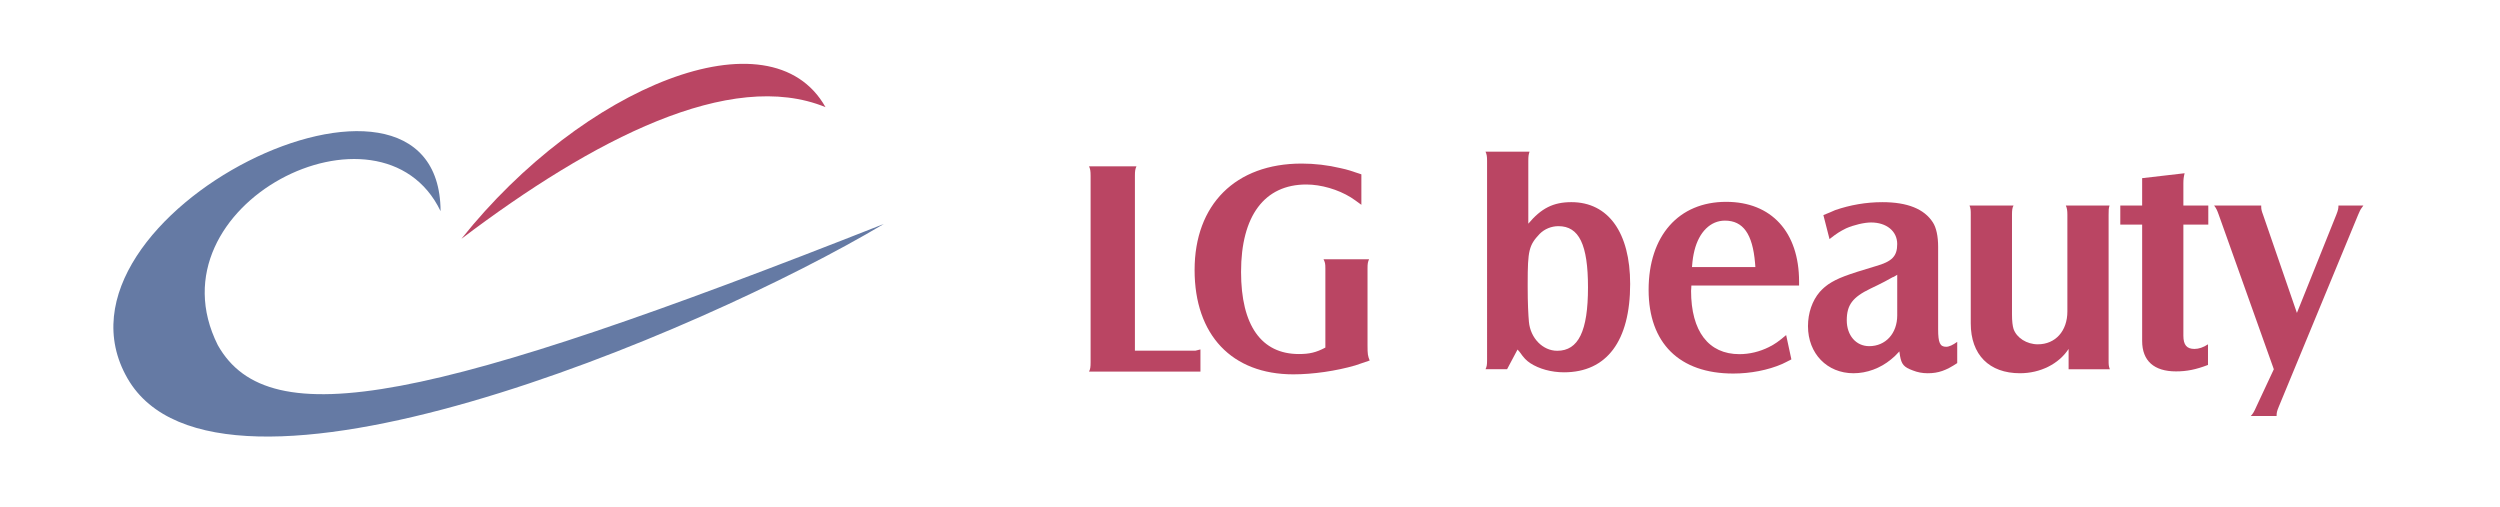 <?xml version="1.0" encoding="utf-8"?>
<!-- Generator: Adobe Illustrator 16.0.3, SVG Export Plug-In . SVG Version: 6.00 Build 0)  -->
<!DOCTYPE svg PUBLIC "-//W3C//DTD SVG 1.0//EN" "http://www.w3.org/TR/2001/REC-SVG-20010904/DTD/svg10.dtd">
<svg version="1.0" id="Layer_1" xmlns="http://www.w3.org/2000/svg" xmlns:xlink="http://www.w3.org/1999/xlink" x="0px" y="0px"
	 width="650px" height="131.89px" viewBox="0 0 650 131.89" enable-background="new 0 0 650 131.89" xml:space="preserve">
<path fill="#BA4563" d="M119.97,62.09c34.232-25.897,69.953-44.353,94.66-34.232C200.346,2.527,151.523,22.5,119.97,62.09"/>
<path fill="#657AA4" d="M114.552,54.901C114.315,4.639,8.648,55.911,33.169,98.413c23.695,41.072,148.642-11.616,196.642-40.193
	C112.23,104.657,69.98,113.506,56.621,89.721C38.337,53.155,99.092,22.778,114.552,54.901"/>
<path fill="#BA4563" d="M283.556,94.21v-48.48c0-1.2-0.079-1.761-0.399-2.48h12.32c-0.32,0.72-0.4,1.2-0.4,2.48v45.44h13.36h2.399
	c0.4-0.08,0.641-0.16,1.281-0.319v5.76h-28.961C283.477,95.971,283.556,95.41,283.556,94.21z"/>
<path fill="#BA4563" d="M353.957,53.249c-1.201-0.88-2.08-1.52-2.721-1.92c-3.36-2.08-7.76-3.36-11.6-3.36
	c-10.881,0-16.961,8.161-16.961,22.721c0,13.921,5.279,21.36,15.04,21.36c2.72,0,4.48-0.399,6.88-1.68V69.81
	c0-1.28-0.08-1.6-0.479-2.399h11.841c-0.32,0.72-0.4,1.119-0.4,2.399v20.001c0,2.319,0.08,2.72,0.56,3.92
	c-1.68,0.56-2.88,0.96-3.76,1.28c-4.96,1.439-10.96,2.319-16.081,2.319c-16,0-25.68-10.24-25.68-27.12
	c0-17.041,10.641-27.681,27.84-27.681c3.36,0,6.801,0.399,10.16,1.2c1.841,0.399,2.801,0.72,5.361,1.6V53.249z"/>
<path fill="#BA4563" d="M397.679,39.44c-0.239,0.721-0.319,1.12-0.319,2.4v16.32c3.359-4,6.479-5.601,11.199-5.601
	c9.601,0,15.281,7.921,15.281,21.281c0,14.8-6.08,22.96-17.201,22.96c-3.279,0-6.48-0.88-8.8-2.399
	c-1.04-0.721-1.601-1.28-2.72-2.881l-0.561-0.64l-2.72,5.12h-5.601c0.32-0.72,0.4-1.04,0.4-2.4V41.841c0-1.2-0.08-1.68-0.4-2.4
	H397.679z M397.52,83.682c0.399,4.24,3.6,7.521,7.359,7.521c5.52,0,8-5.12,8-16.48c0-11.12-2.32-15.921-7.68-15.921
	c-1.84,0-3.6,0.721-4.881,2c-2.799,2.96-3.119,4.32-3.119,12.881v0.96C397.199,78.882,397.359,81.922,397.52,83.682z"/>
<path fill="#BA4563" d="M439.759,74.241c0,0.641-0.08,1.12-0.08,1.36c0,10.561,4.56,16.48,12.56,16.48
	c2.641,0,5.281-0.641,7.681-1.84c1.601-0.801,2.479-1.44,4.479-3.12l1.361,6.319c-1.041,0.561-1.92,0.961-2.4,1.2
	c-3.68,1.601-8.24,2.48-12.721,2.48c-14,0-22-7.92-22-21.761c0-14.08,7.84-22.881,20.16-22.881c11.76,0,18.961,7.841,18.961,20.721
	v1.04H439.759z M456.398,69.441l-0.08-1.04c-0.64-7.601-3.119-11.04-7.84-11.04c-3.76,0-6.72,2.96-7.92,7.76
	c-0.32,1.36-0.48,2.24-0.641,4.32H456.398z"/>
<path fill="#BA4563" d="M474.078,55.921c1.359-0.56,2.399-0.96,3.039-1.28c3.921-1.359,8.08-2.08,12.32-2.08
	c6.48,0,10.881,1.761,13.121,5.28c0.88,1.36,1.359,3.601,1.359,6.32v21.44c0,3.521,0.48,4.561,2.08,4.561
	c0.801,0,1.76-0.48,2.881-1.28v5.521c-2.881,1.92-4.881,2.64-7.681,2.64c-1.36,0-2.64-0.24-3.84-0.72
	c-2.4-0.88-2.96-1.601-3.36-3.841l-0.16-1.119c-0.96,1.04-1.439,1.52-2.16,2.079c-2.8,2.32-6.32,3.601-9.76,3.601
	c-6.881,0-11.84-5.12-11.84-12.24c0-3.44,1.119-6.641,3.039-8.88c0.721-0.801,1.44-1.44,2.24-2c2.4-1.601,4.801-2.48,12.32-4.721
	c4.24-1.2,5.601-2.56,5.601-5.76c0-3.36-2.8-5.601-6.8-5.601c-1.761,0-4.48,0.641-6.48,1.521c-1.6,0.8-2.4,1.28-4.32,2.8
	L474.078,55.921z M492.078,72.081c-0.8,0.48-2.721,1.521-5.76,2.96c-4.641,2.24-6.16,4.24-6.16,8.24c0,3.921,2.4,6.721,5.84,6.721
	c4.24,0,7.28-3.28,7.28-8V71.441C492.639,71.842,492.238,72.081,492.078,72.081z"/>
<path fill="#BA4563" d="M523.518,53.441c-0.32,0.56-0.4,1.199-0.4,2.399v25.841c0,1.92,0.16,3.04,0.4,3.84c0.801,2.32,3.44,4,6.32,4
	c4.561,0,7.68-3.439,7.68-8.56V55.841c0-1.04-0.08-1.68-0.399-2.399h11.36c-0.24,0.8-0.24,1.119-0.24,2.479v37.681
	c0,1.2,0,1.521,0.32,2.4h-10.721v-5.28c-2.561,3.92-7.359,6.32-12.641,6.32c-8,0-12.8-4.8-12.8-12.96V55.841
	c0-1.12,0-1.6-0.319-2.399H523.518z"/>
<path fill="#BA4563" d="M551.276,53.441h5.681v-7.12l11.04-1.28c-0.24,0.96-0.32,1.6-0.32,2.64v5.761h6.48v4.96h-6.48v28.881
	c0,2.399,0.88,3.439,2.88,3.439c1.12,0,2.32-0.399,3.521-1.2v5.36c-3.12,1.2-5.521,1.68-8.32,1.68c-5.681,0-8.8-2.72-8.8-7.92
	v-30.24h-5.681V53.441z"/>
<path fill="#BA4563" d="M587.916,53.441v0.319c0,0.561,0.08,1.04,0.48,2.08l8.8,25.521l10.24-25.521
	c0.48-1.2,0.561-1.68,0.561-2.399h6.48c-0.24,0.319-0.32,0.479-0.4,0.56c-0.32,0.4-0.64,1.04-0.96,1.84l-20.641,49.921
	c-0.48,1.12-0.56,1.681-0.56,2.24v0.16h-6.721c0.561-0.56,0.88-1.12,1.44-2.4l4.56-9.76l-14.32-40.161
	c-0.399-1.12-0.64-1.68-1.2-2.399H587.916z"/>
</svg>
